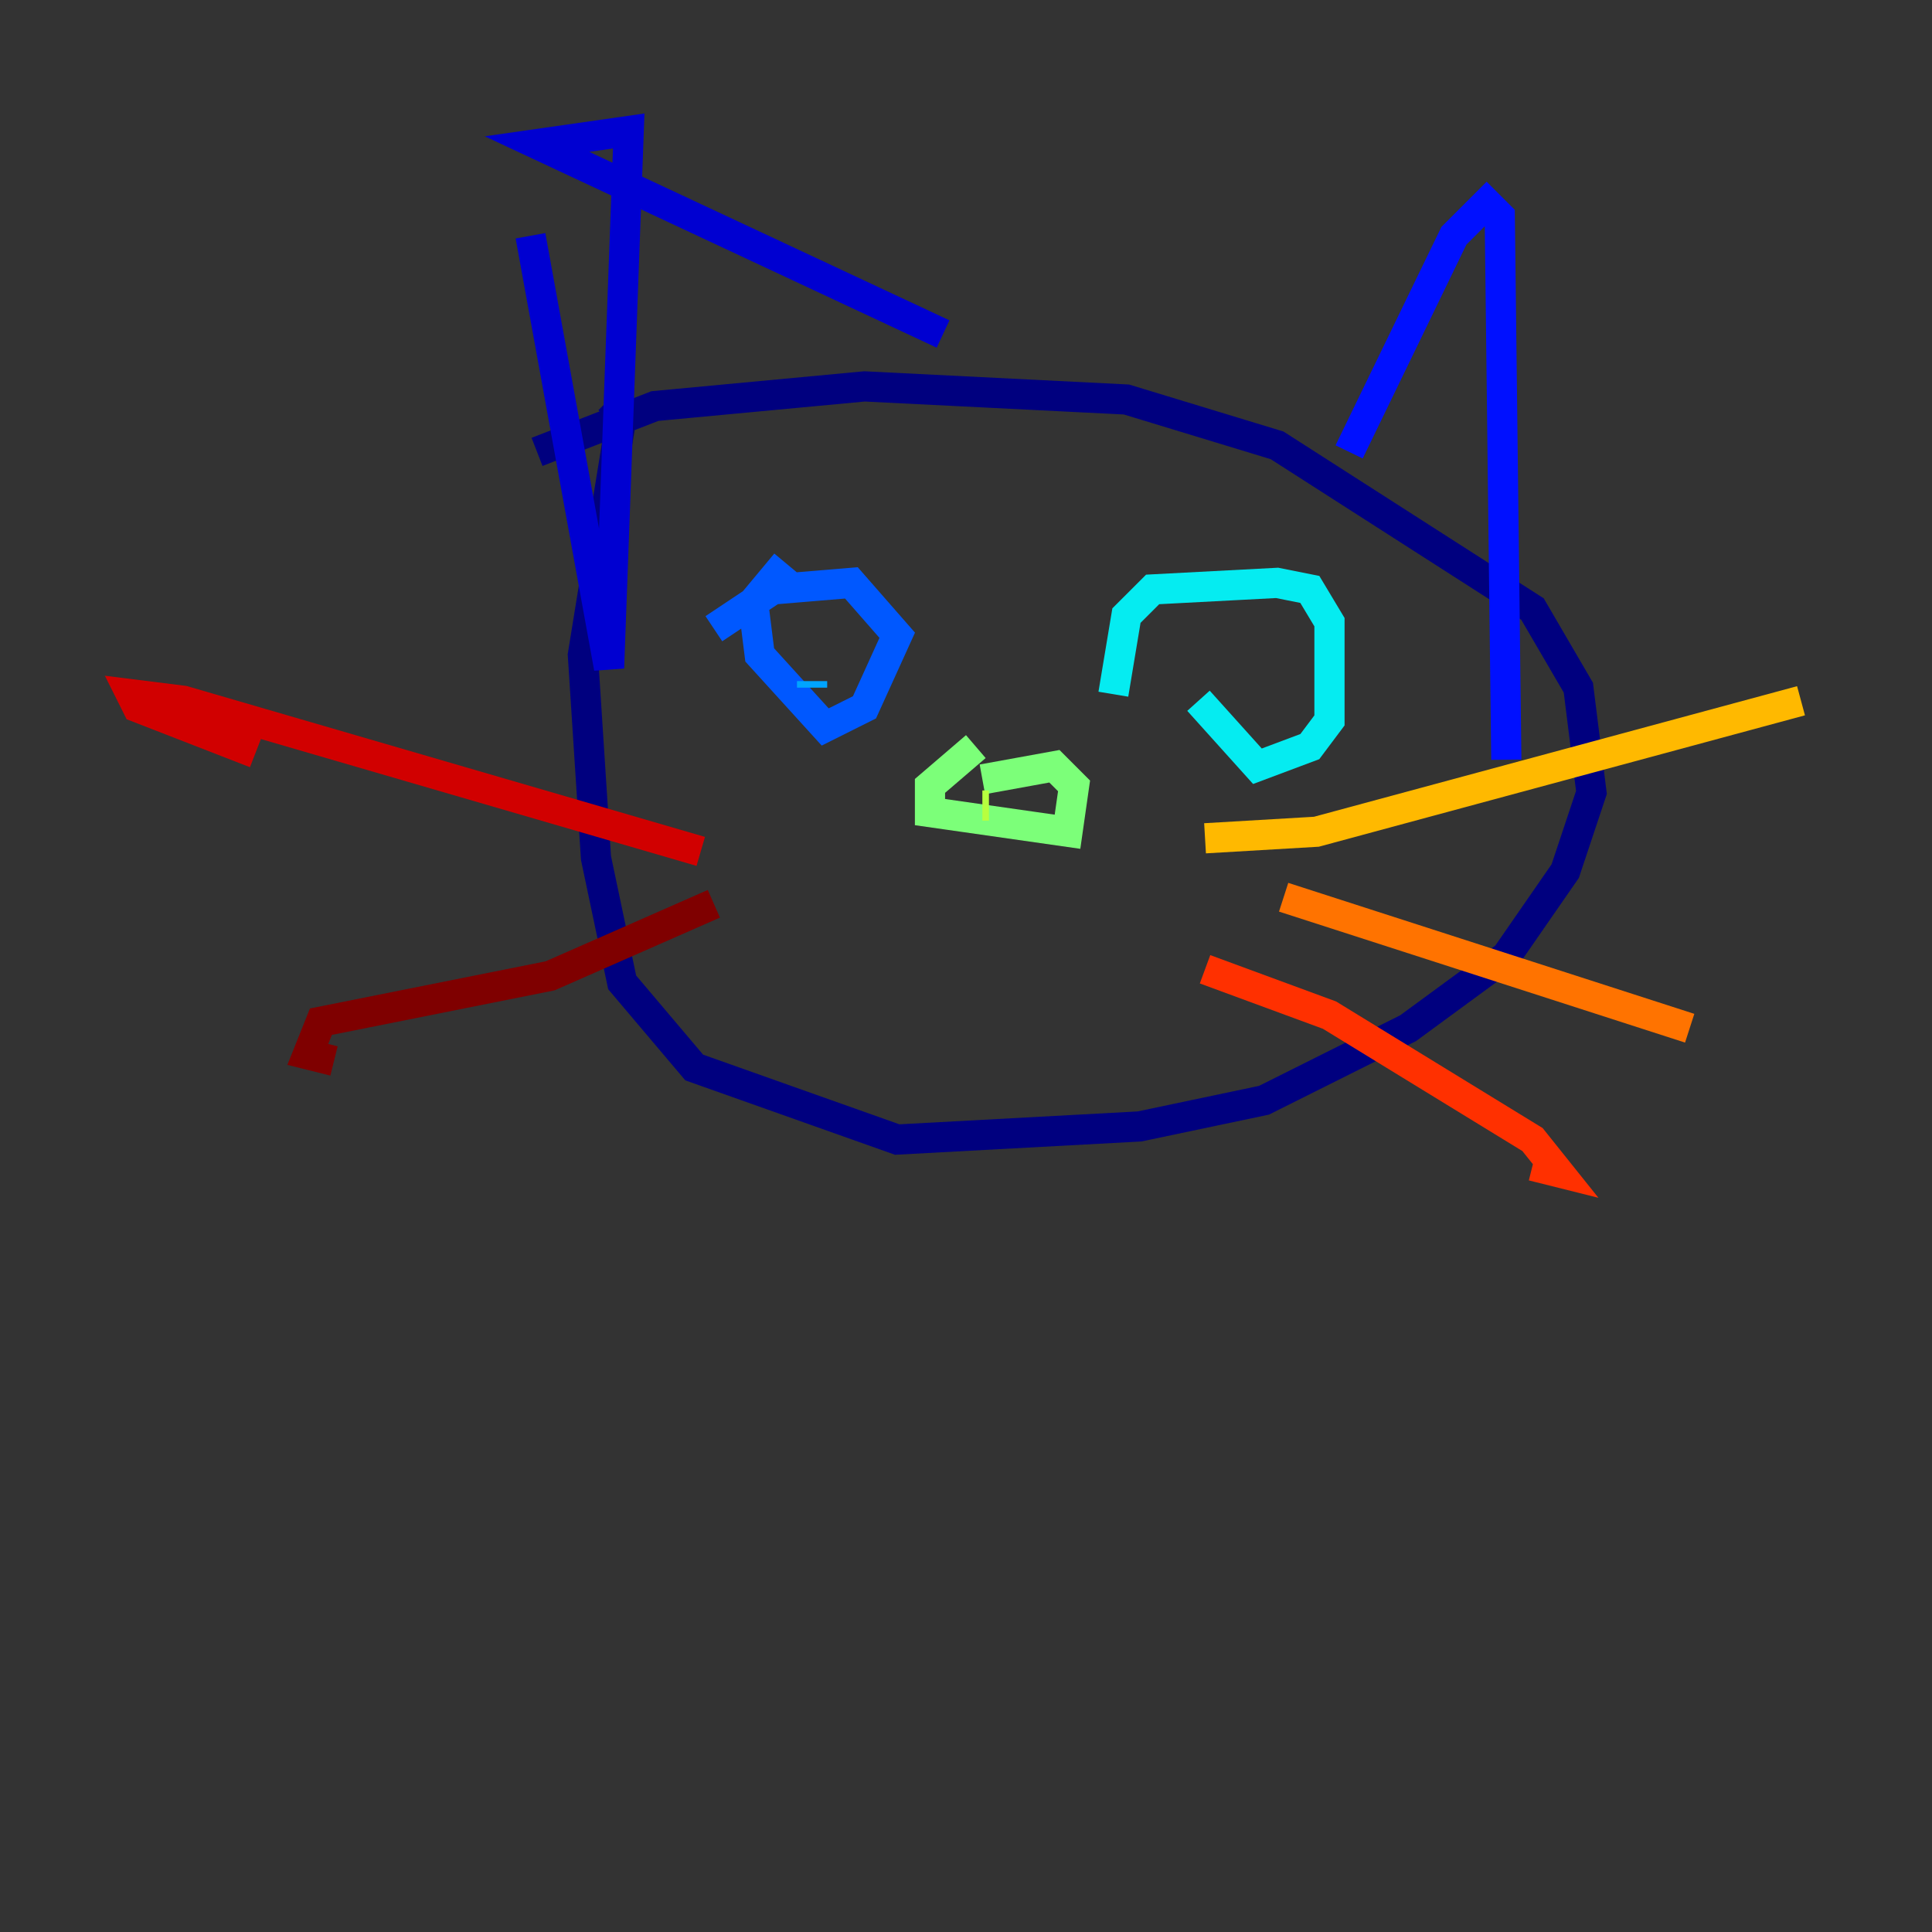 <?xml version="1.0" encoding="utf-8" ?>
<svg baseProfile="tiny" height="128" version="1.2" viewBox="0,0,128,128" width="128" xmlns="http://www.w3.org/2000/svg" xmlns:ev="http://www.w3.org/2001/xml-events" xmlns:xlink="http://www.w3.org/1999/xlink"><rect x="0" y="0" width="128" height="128" fill="#333333" stroke="none"/><defs /><polyline fill="none" points="35.58,29.939 43.39,26.902 57.275,25.6 74.63,26.468 84.61,29.505 101.532,40.352 104.57,45.559 105.437,52.502 103.702,57.709 99.797,63.349 93.288,68.122 83.742,72.895 75.498,74.63 59.444,75.498 45.993,70.725 41.22,65.085 39.485,56.841 38.617,43.39 41.22,27.336 40.352,26.468" stroke="#00007f" stroke-width="2" /><polyline fill="none" points="35.146,15.62 40.352,44.258 41.654,8.678 35.58,9.546 62.481,22.129" stroke="#0000d1" stroke-width="2" /><polyline fill="none" points="89.383,29.939 96.325,15.62 98.495,13.451 99.363,14.319 99.797,50.332" stroke="#0010ff" stroke-width="2" /><polyline fill="none" points="47.295,41.654 51.2,39.051 56.407,38.617 59.444,42.088 57.275,46.861 54.671,48.163 50.332,43.39 49.898,39.919 52.068,37.315" stroke="#0058ff" stroke-width="2" /><polyline fill="none" points="53.803,45.125 53.803,45.559" stroke="#00a4ff" stroke-width="2" /><polyline fill="none" points="73.763,45.993 74.63,40.786 76.366,39.051 84.61,38.617 86.78,39.051 88.081,41.22 88.081,47.729 86.78,49.464 83.308,50.766 79.403,46.427" stroke="#05ecf1" stroke-width="2" /><polyline fill="none" points="79.403,46.427 79.403,46.427" stroke="#3fffb7" stroke-width="2" /><polyline fill="none" points="64.651,49.464 61.614,52.068 61.614,53.803 70.725,55.105 71.159,52.068 69.858,50.766 65.085,51.634" stroke="#7cff79" stroke-width="2" /><polyline fill="none" points="65.085,53.37 65.519,53.37" stroke="#b7ff3f" stroke-width="2" /><polyline fill="none" points="68.556,53.37 68.556,53.37" stroke="#f1fc05" stroke-width="2" /><polyline fill="none" points="79.837,55.539 87.214,55.105 119.322,46.427" stroke="#ffb900" stroke-width="2" /><polyline fill="none" points="85.044,59.444 111.946,68.122" stroke="#ff7300" stroke-width="2" /><polyline fill="none" points="79.837,64.217 88.081,67.254 101.532,75.498 103.268,77.668 101.532,77.234" stroke="#ff3000" stroke-width="2" /><polyline fill="none" points="46.427,56.407 12.149,46.427 8.678,45.993 9.112,46.861 16.922,49.898" stroke="#d10000" stroke-width="2" /><polyline fill="none" points="47.295,59.878 36.447,64.651 21.261,67.688 20.393,69.858 22.129,70.291" stroke="#7f0000" stroke-width="2" /></svg>